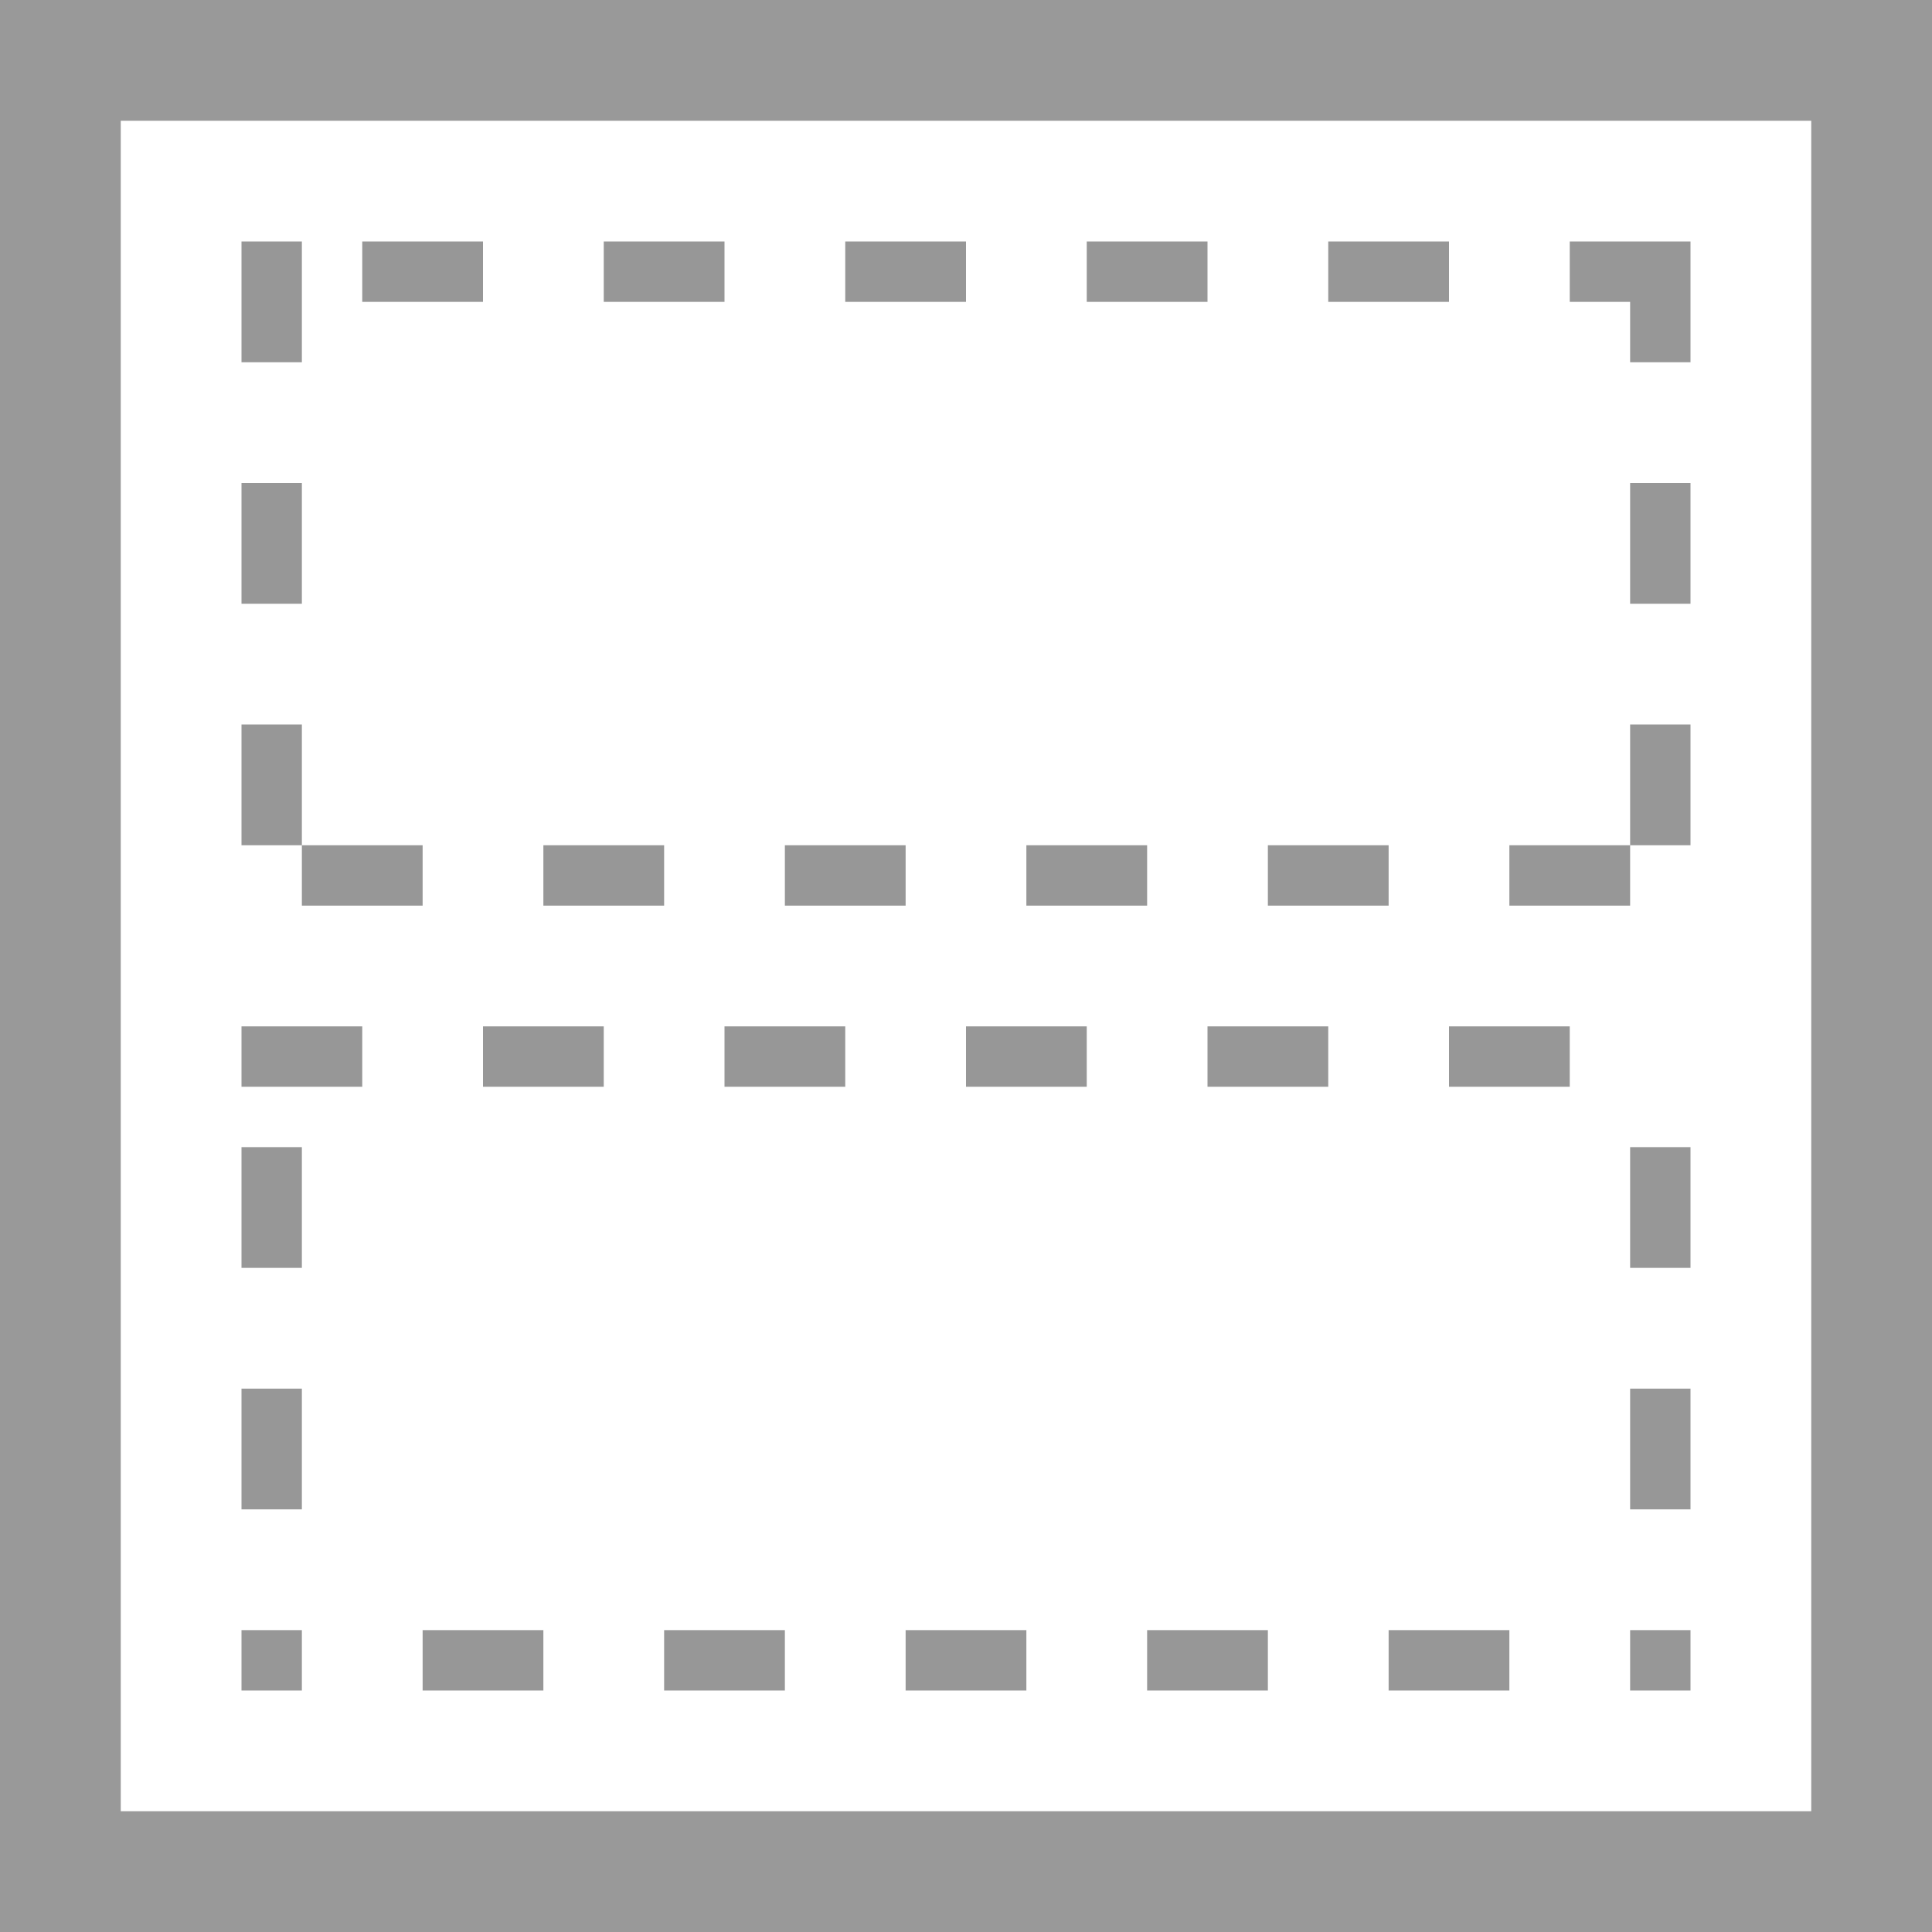 <svg width="32" height="32" viewBox="0 0 32 32" xmlns="http://www.w3.org/2000/svg">
  <path fill="#fff" d="M0,0h32v32H0V0z"/>
  <path fill="#999" d="M0,0v32h32V0H0z M2,2h28v28H2V2z"/>
  <path fill="#979797" d="M24,4h-2v1h2V4L24,4z M20,4h-2v1h2V4L20,4z M16,4h-2v1h2V4L16,4z M12,4h-2v1h2V4L12,4z M8,4H6v1h2V4L8,4z M5,4 H4v2h1V4L5,4z M5,8H4v2h1V8L5,8z M5,12H4v2h1V12L5,12z M7,14H5v1h2V14L7,14z M11,14H9v1h2V14L11,14z M15,14h-2v1h2V14L15,14z M19,14 h-2v1h2V14L19,14z M23,14h-2v1h2V14L23,14z M27,14h-2v1h2V14L27,14z M28,12h-1v2h1V12L28,12z M28,8h-1v2h1V8L28,8z M28,4h-2v1h1v1h1 V4L28,4z M26,17h-2v1h2V17L26,17z M22,17h-2v1h2V17L22,17z M18,17h-2v1h2V17L18,17z M14,17h-2v1h2V17L14,17z M10,17H8v1h2V17L10,17z M6,17H4v1h2V17L6,17z M5,19H4v2h1V19L5,19z M5,23H4v2h1V23L5,23z M5,27H4l0,0l0,0l0,0l0,0l0,0v1h1l0,0l0,0l0,0l0,0l0,0V27L5,27z M9,27H7v1h2V27L9,27z M13,27h-2v1h2V27L13,27z M17,27h-2v1h2V27L17,27z M21,27h-2v1h2V27L21,27z M25,27h-2v1h2V27L25,27z M28,27h-1 l0,0l0,0v1h1V27L28,27z M28,23h-1v2h1V23L28,23z M28,19h-1v2h1V19L28,19z"/>
</svg>
